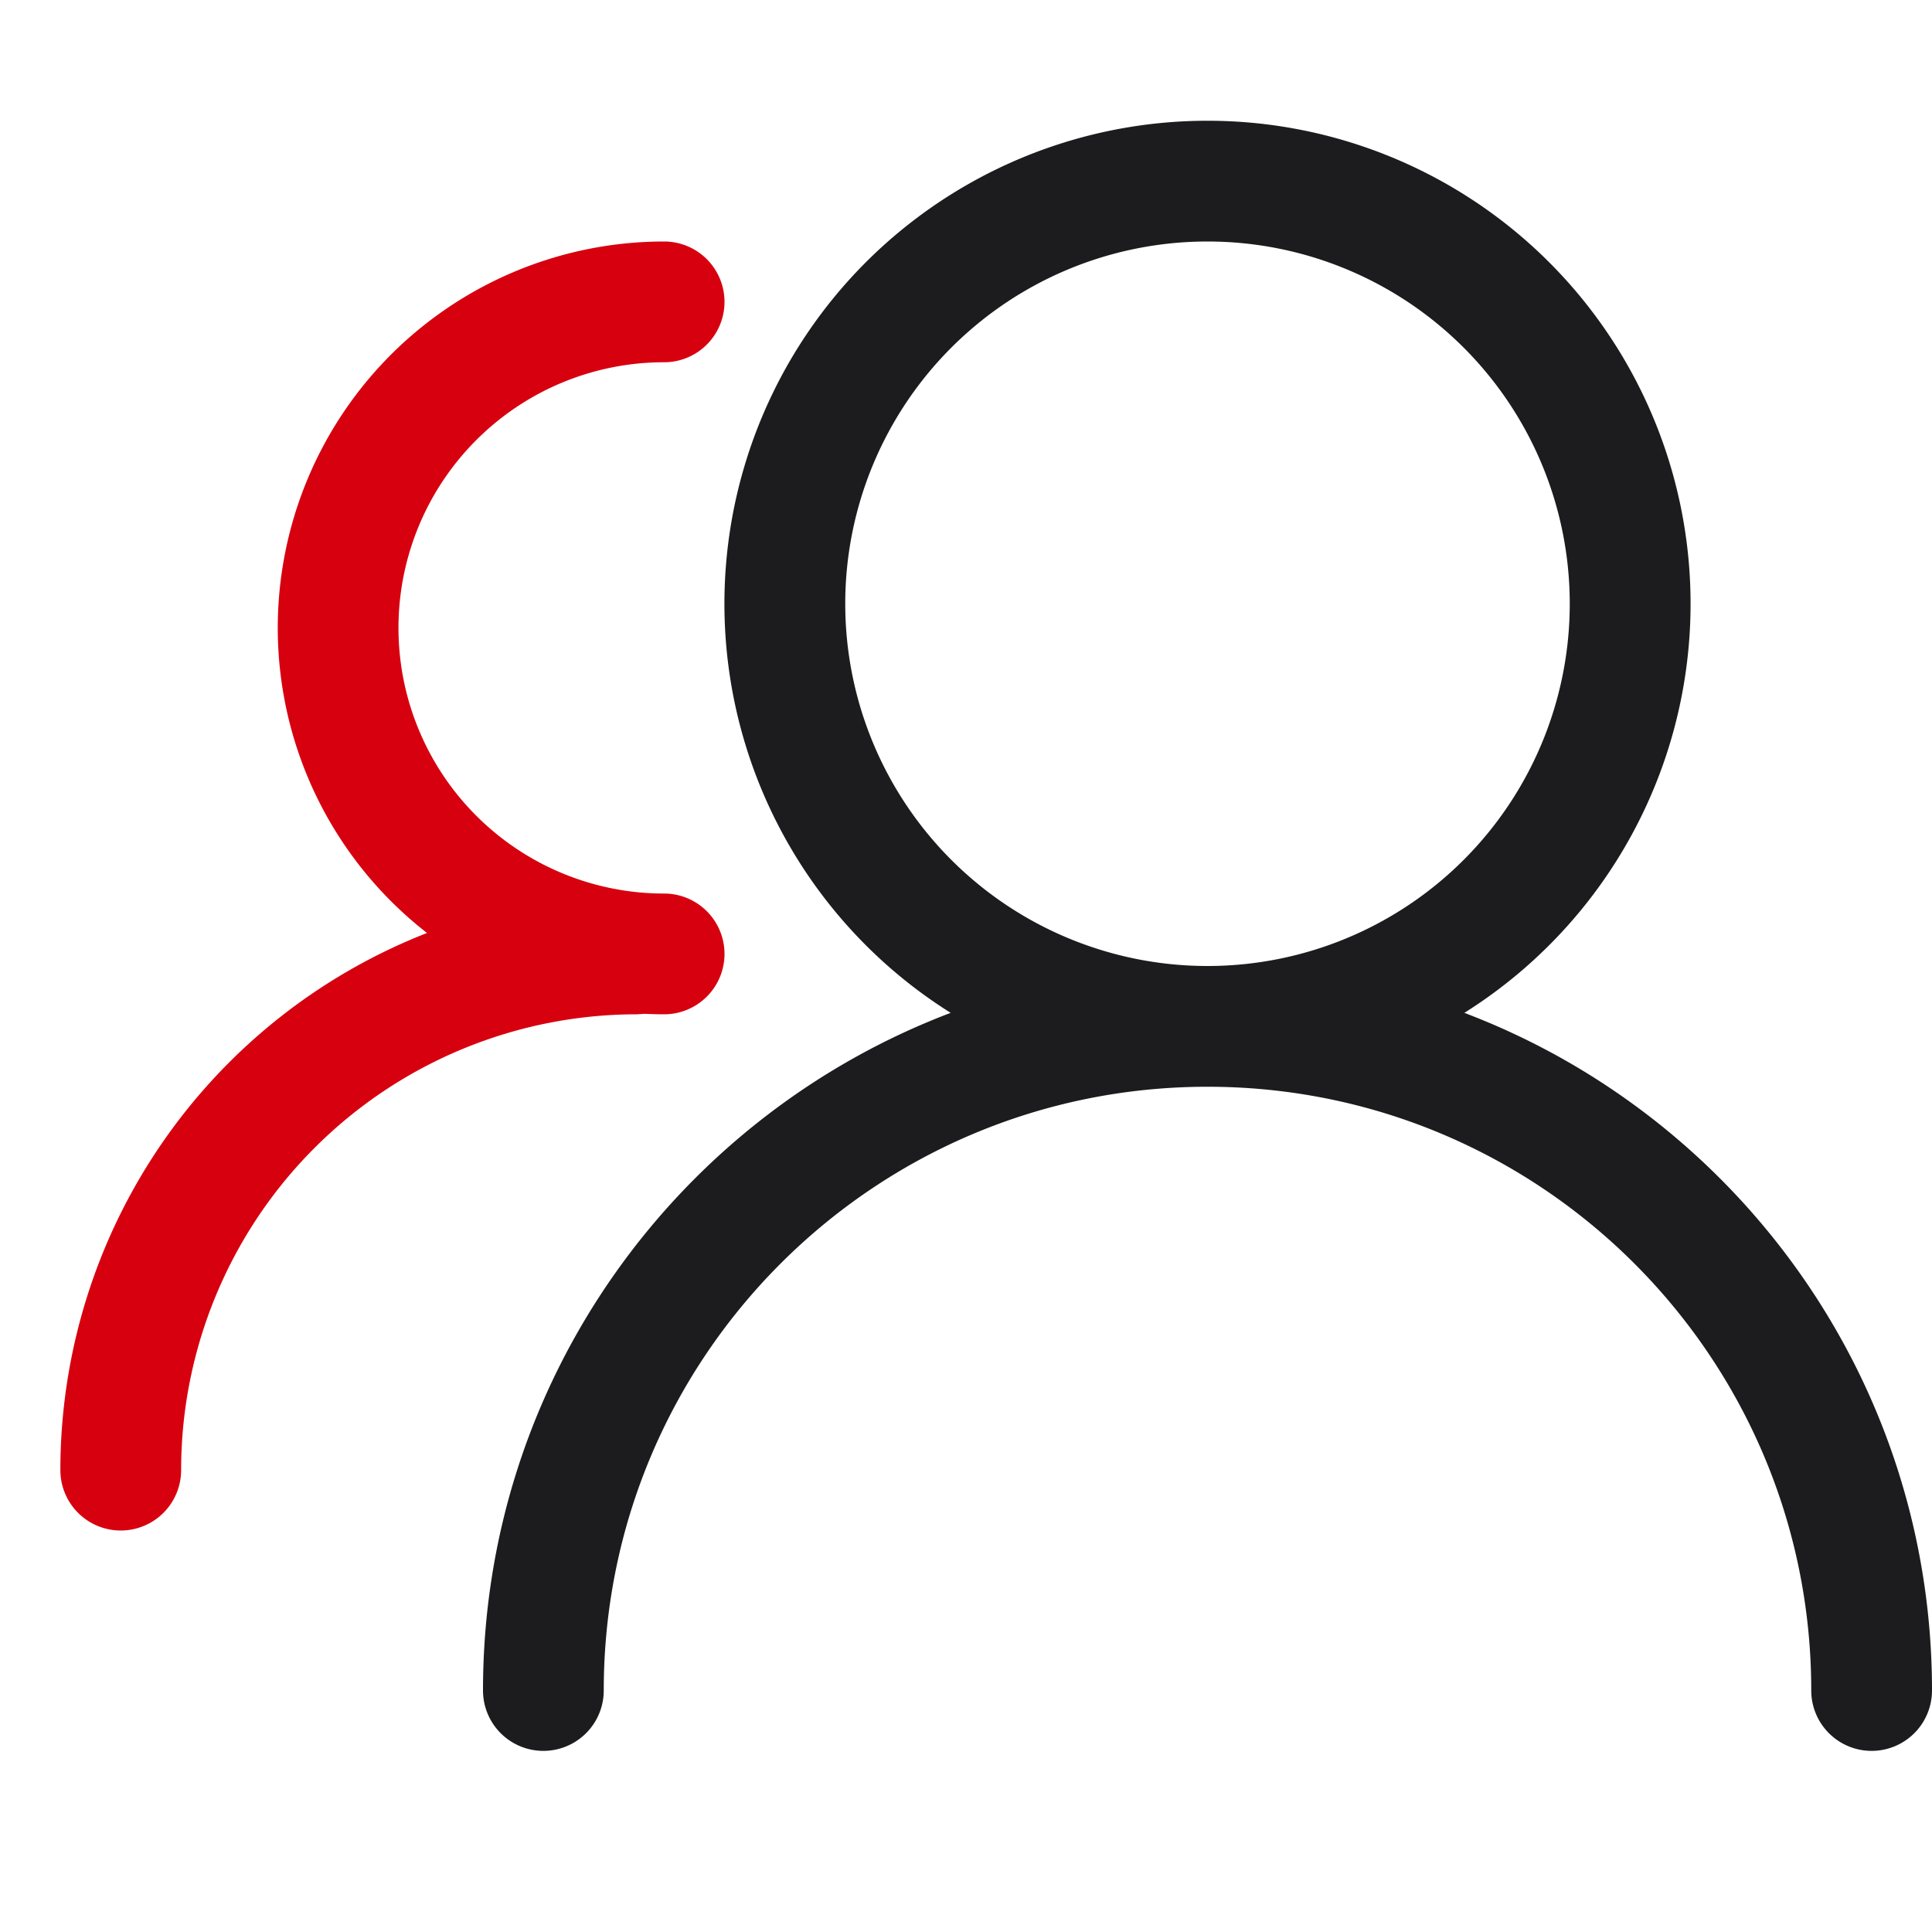 <?xml version="1.0" standalone="no"?><!DOCTYPE svg PUBLIC "-//W3C//DTD SVG 1.1//EN" "http://www.w3.org/Graphics/SVG/1.1/DTD/svg11.dtd"><svg t="1733734225700" class="icon" viewBox="0 0 1024 1024" version="1.1" xmlns="http://www.w3.org/2000/svg" p-id="4491" xmlns:xlink="http://www.w3.org/1999/xlink" width="32" height="32"><path d="M640 64a256 256 0 0 1 136.128 472.832C920.992 591.776 1024 731.84 1024 896a32 32 0 0 1-64 0c0-176.736-143.264-320-320-320s-320 143.264-320 320a32 32 0 0 1-64 0c0-164.16 103.008-304.224 247.872-359.168A256 256 0 0 1 640 64z m0 64a192 192 0 1 0 0 384 192 192 0 0 0 0-384z" fill="#1C1C1E" p-id="4492"></path><path d="M352 128a32 32 0 0 1 0 64 140.8 140.8 0 1 0 0 281.6 32 32 0 0 1 0 64c-3.424 0-6.816-0.096-10.208-0.256l-0.448 0.032-3.744 0.224A241.6 241.6 0 0 0 96 779.2a32 32 0 0 1-64 0 305.696 305.696 0 0 1 194.336-284.704A204.8 204.8 0 0 1 352 128z" fill="#D7000F" p-id="4493"></path></svg>
